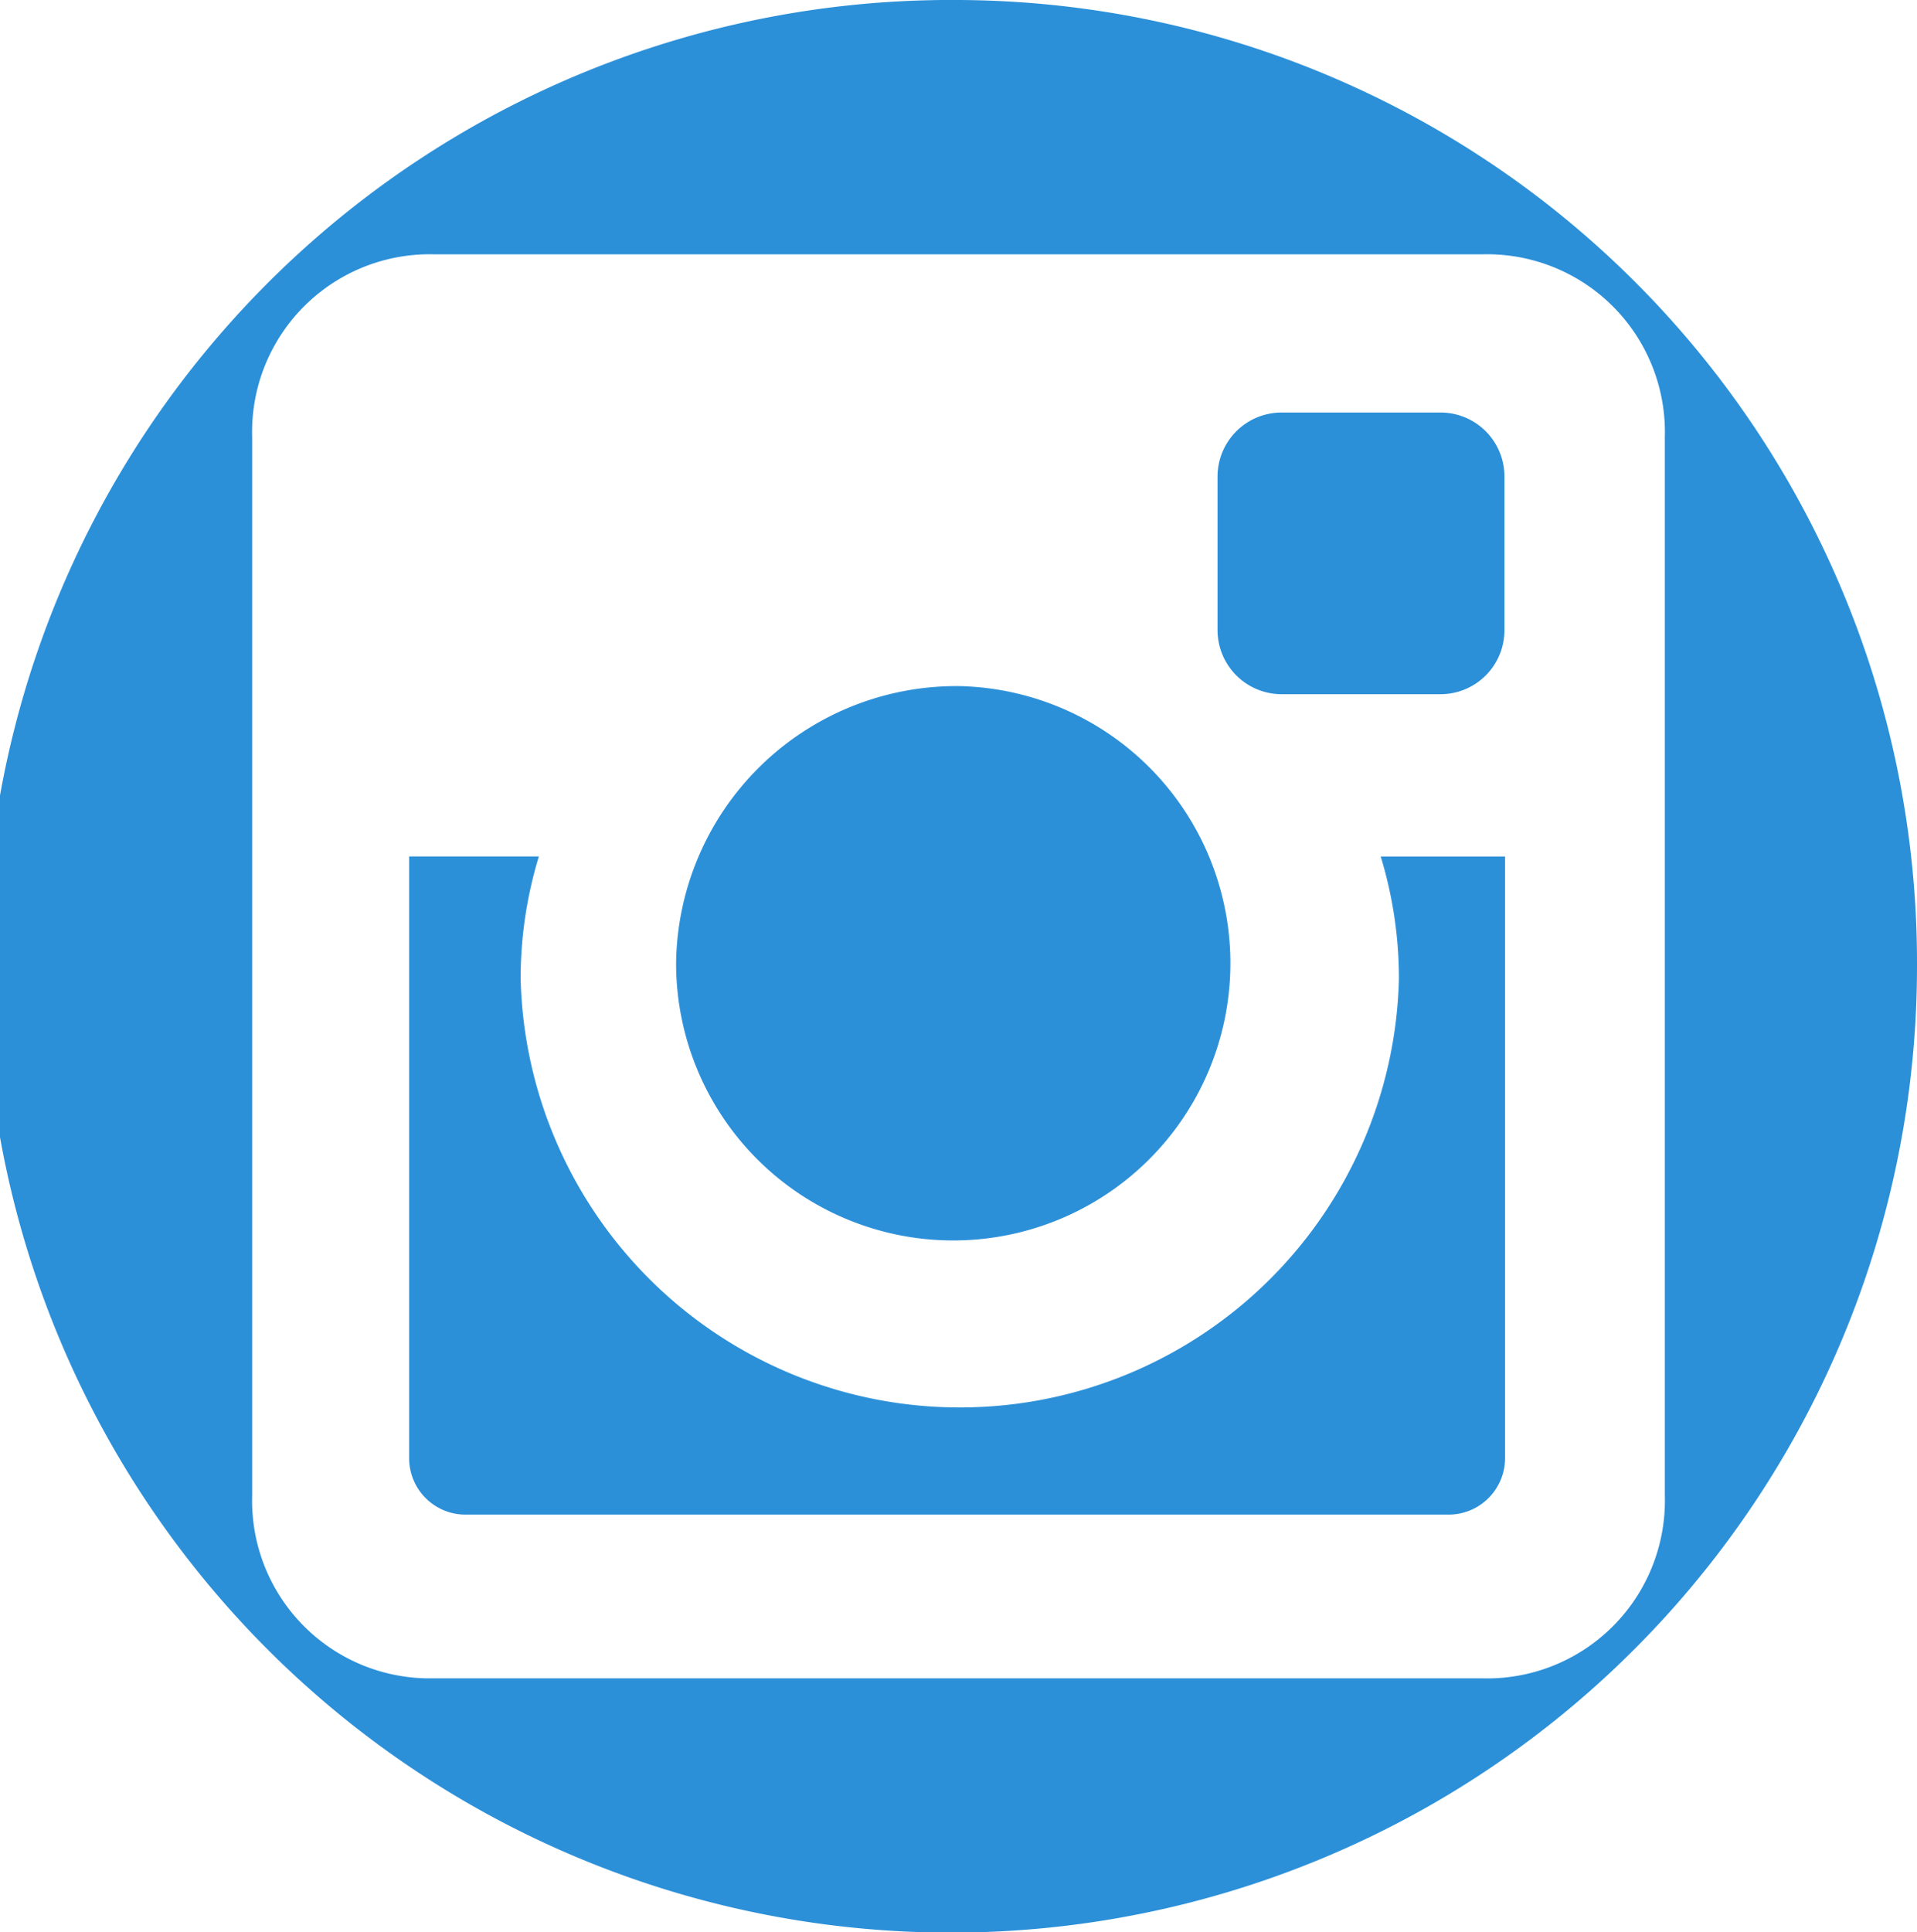 <svg xmlns="http://www.w3.org/2000/svg" width="89.4" height="90.094" viewBox="0 0 89.4 90.094"><path id="sb-inst.svg" d="M1423.39,104.99a12.925,12.925,0,1,1-13.23,12.921A13.077,13.077,0,0,1,1423.39,104.99Zm20.48,13.642a20.486,20.486,0,0,1-40.96,0,19.534,19.534,0,0,1,.85-5.7h-6.05v28.048a2.631,2.631,0,0,0,2.62,2.64h45.87a2.637,2.637,0,0,0,2.62-2.64V112.935h-5.8A19.534,19.534,0,0,1,1443.87,118.632Zm-5.49-13.265h7.45a2.981,2.981,0,0,0,2.96-2.989V95.223a2.98,2.98,0,0,0-2.96-2.989h-7.45a2.989,2.989,0,0,0-2.97,2.989v7.155A2.991,2.991,0,0,0,1438.38,105.367ZM1423.33,73a45.055,45.055,0,1,0,44.7,45.053A44.884,44.884,0,0,0,1423.33,73Zm24.48,78.252h-48.97a8.283,8.283,0,0,1-8.45-8.521V93.378a8.283,8.283,0,0,1,8.45-8.521h48.97a8.291,8.291,0,0,1,8.46,8.521v49.355A8.291,8.291,0,0,1,1447.81,151.254Z" transform="translate(-1378.63 -73)" fill="#2c90d9" fill-rule="evenodd"/></svg>